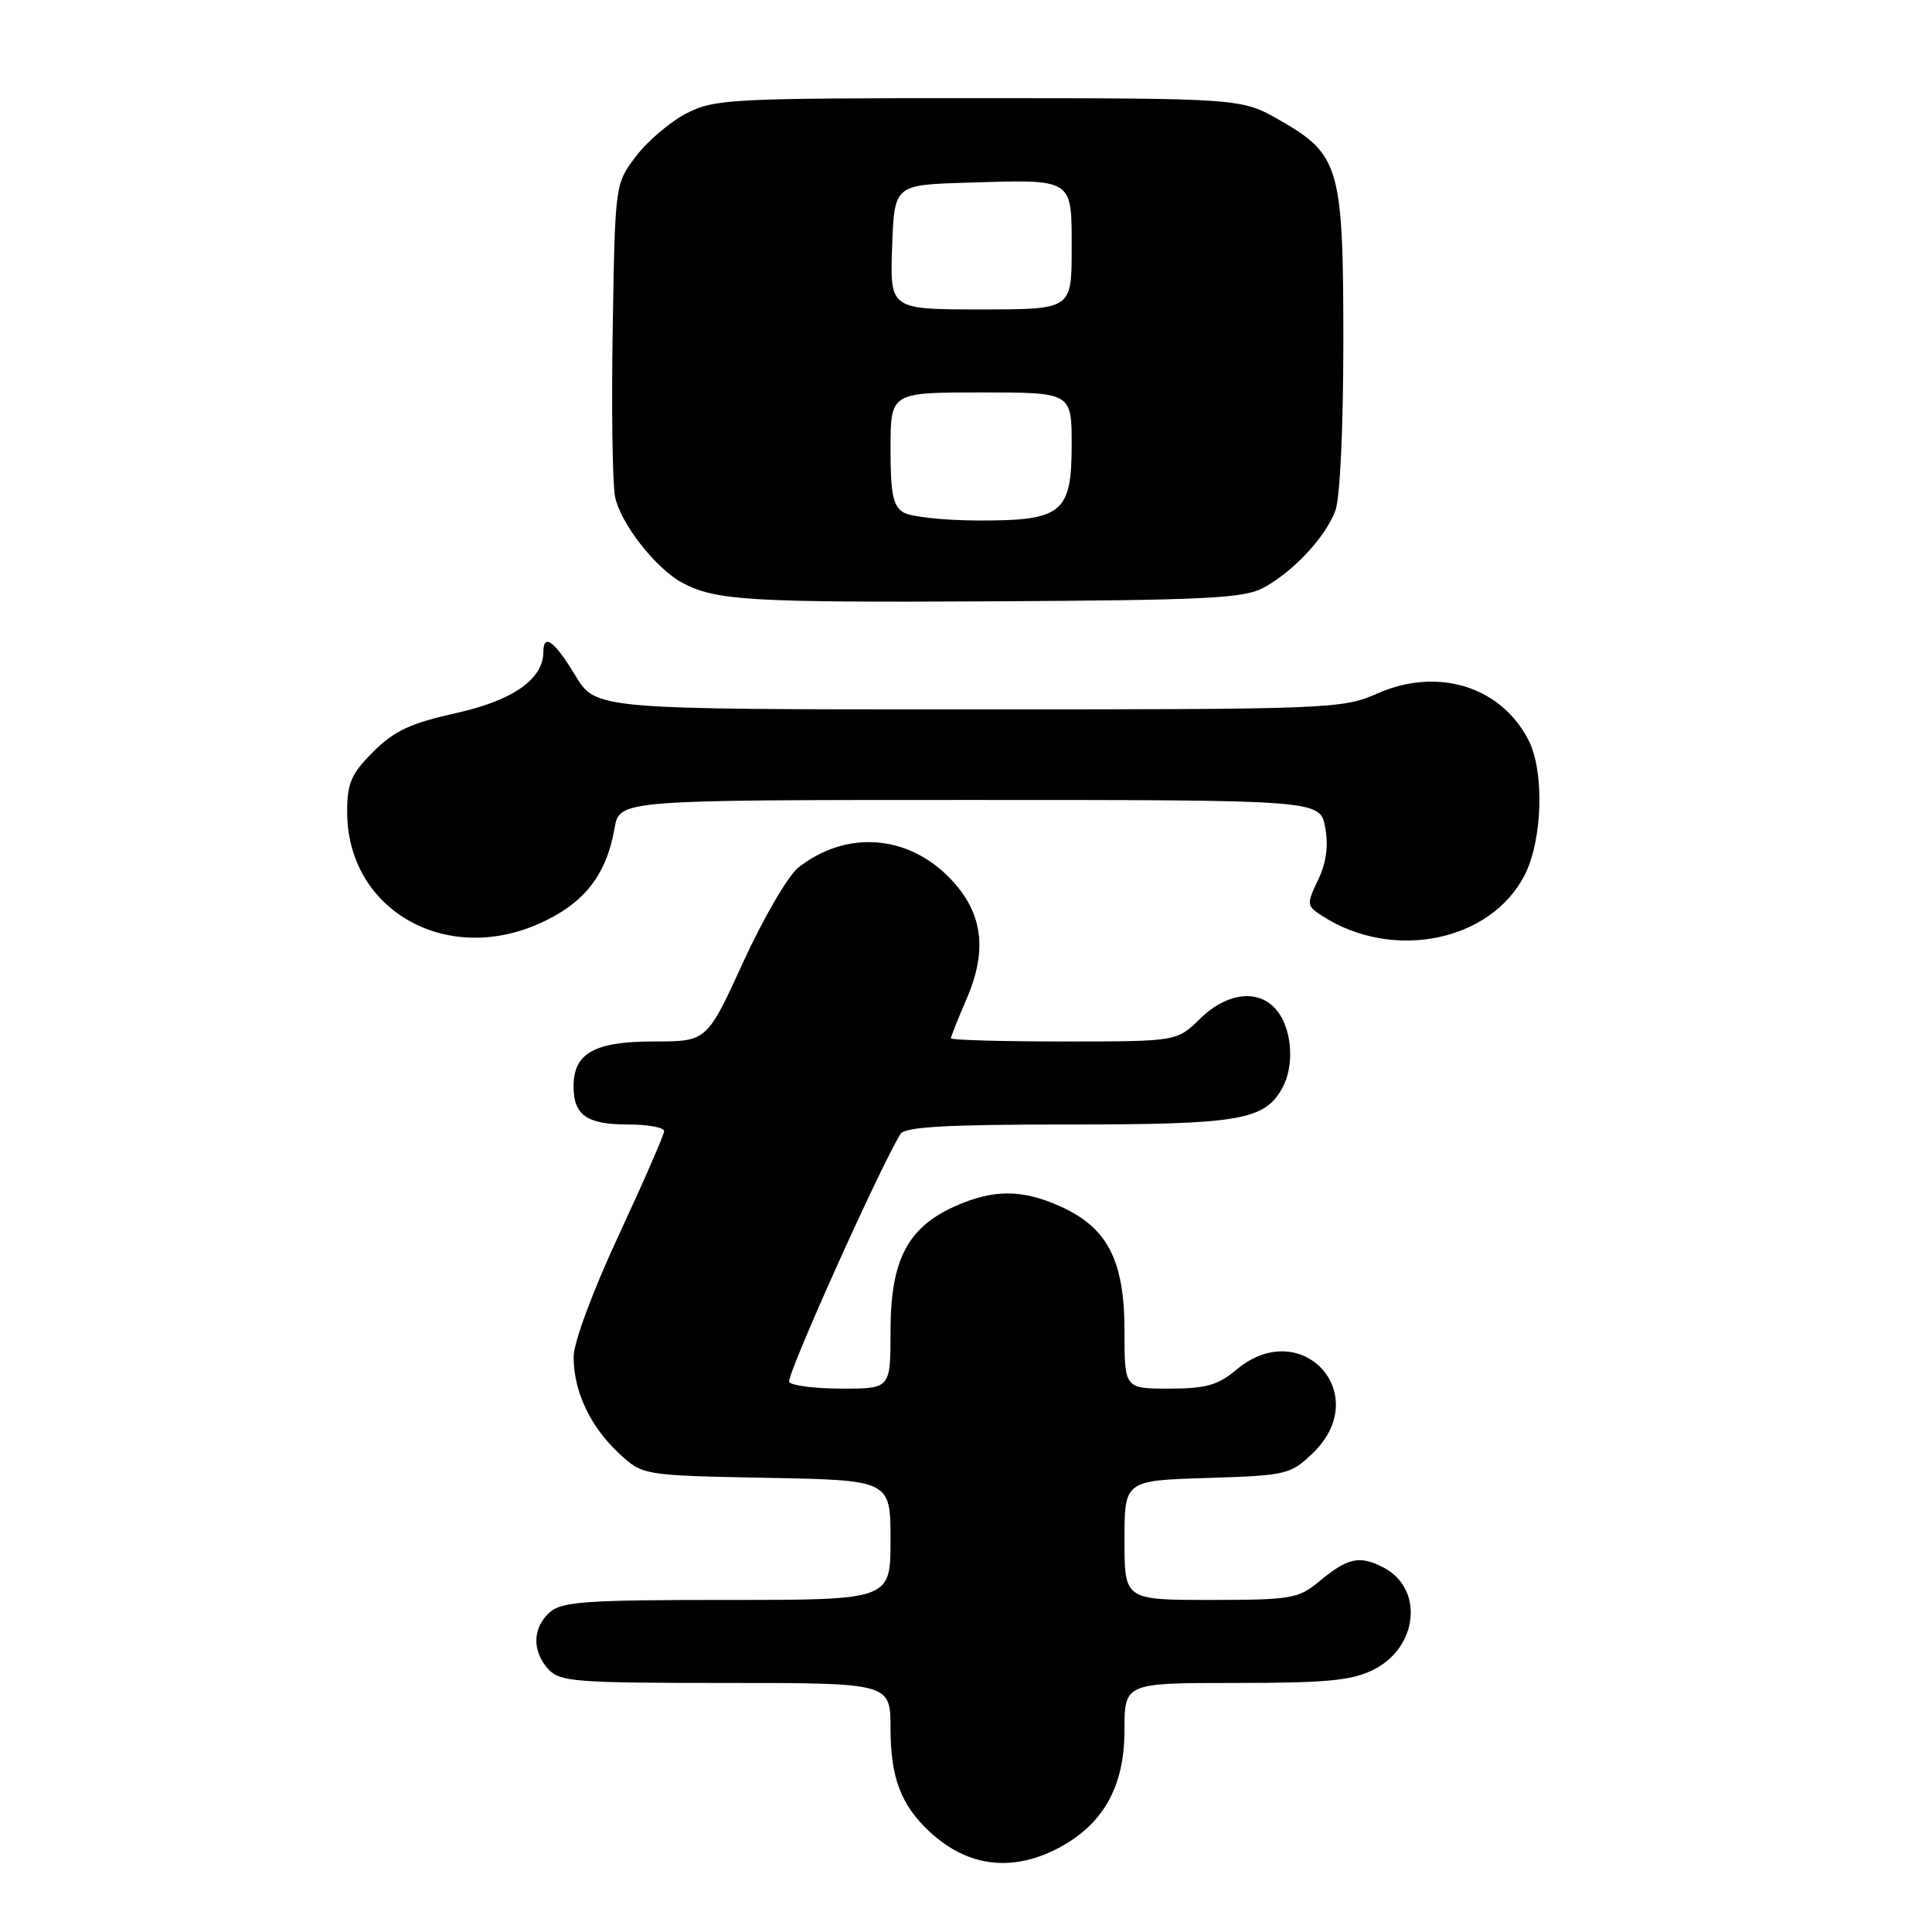 <?xml version="1.0" encoding="UTF-8" standalone="no"?>
<!DOCTYPE svg PUBLIC "-//W3C//DTD SVG 1.1//EN" "http://www.w3.org/Graphics/SVG/1.1/DTD/svg11.dtd" >
<svg xmlns="http://www.w3.org/2000/svg" xmlns:xlink="http://www.w3.org/1999/xlink" version="1.1" viewBox="0 0 256 256">
 <g >
 <path fill="currentColor"
d=" M 140.01 245.00 C 146.11 241.88 149.00 236.83 149.00 229.27 C 149.00 223.00 149.00 223.00 163.75 223.00 C 175.79 223.00 179.14 222.68 181.99 221.25 C 187.97 218.25 188.69 210.41 183.24 207.66 C 180.07 206.06 178.57 206.41 174.67 209.65 C 172.07 211.81 170.95 212.00 160.42 212.00 C 149.00 212.00 149.00 212.00 149.00 204.09 C 149.00 196.18 149.00 196.18 159.94 195.84 C 170.47 195.51 170.99 195.39 173.94 192.56 C 182.07 184.76 172.45 174.24 163.82 181.50 C 161.38 183.55 159.78 184.00 154.92 184.00 C 149.00 184.00 149.00 184.00 149.00 176.37 C 149.00 167.05 146.79 162.72 140.60 159.90 C 135.42 157.55 131.58 157.55 126.40 159.90 C 120.21 162.72 118.00 167.05 118.00 176.37 C 118.00 184.00 118.00 184.00 111.56 184.00 C 108.02 184.00 104.87 183.60 104.57 183.12 C 104.13 182.40 116.63 154.56 119.33 150.25 C 119.92 149.31 125.50 149.00 141.61 149.00 C 164.36 149.00 167.63 148.43 169.97 144.06 C 171.47 141.25 171.23 136.77 169.44 134.22 C 167.17 130.98 162.78 131.31 159.00 135.00 C 155.93 138.00 155.93 138.00 140.97 138.00 C 132.73 138.00 126.00 137.81 126.00 137.58 C 126.00 137.35 126.94 134.99 128.09 132.33 C 130.90 125.81 130.21 120.84 125.86 116.36 C 120.25 110.56 112.09 109.99 105.78 114.96 C 104.44 116.02 101.16 121.63 98.50 127.44 C 93.67 138.00 93.67 138.00 86.67 138.00 C 78.76 138.00 76.00 139.54 76.00 143.95 C 76.00 147.77 77.76 149.00 83.20 149.00 C 85.84 149.00 88.00 149.39 88.00 149.87 C 88.00 150.35 85.30 156.54 82.01 163.62 C 78.55 171.06 76.01 177.89 76.01 179.78 C 76.00 184.30 78.16 188.94 81.94 192.50 C 85.13 195.50 85.13 195.50 101.56 195.82 C 118.00 196.13 118.00 196.13 118.00 204.07 C 118.00 212.00 118.00 212.00 96.33 212.00 C 77.57 212.00 74.41 212.22 72.83 213.65 C 70.55 215.71 70.48 218.77 72.65 221.17 C 74.16 222.84 76.26 223.00 96.15 223.00 C 118.00 223.00 118.00 223.00 118.00 229.05 C 118.00 235.51 119.38 239.17 123.16 242.69 C 128.09 247.30 133.93 248.10 140.01 245.00 Z  M 71.39 122.41 C 77.36 119.77 80.33 116.03 81.43 109.75 C 82.09 106.00 82.09 106.00 128.50 106.00 C 174.91 106.00 174.91 106.00 175.59 109.61 C 176.05 112.07 175.75 114.30 174.65 116.60 C 173.10 119.86 173.12 120.03 175.27 121.41 C 184.60 127.38 197.54 124.74 202.03 115.94 C 204.41 111.27 204.66 102.18 202.52 98.04 C 198.84 90.92 190.48 88.36 182.49 91.90 C 177.88 93.94 176.33 94.00 128.35 94.00 C 78.95 94.00 78.95 94.00 76.23 89.50 C 73.49 84.96 72.00 83.86 72.00 86.37 C 72.00 89.98 67.99 92.80 60.46 94.48 C 54.40 95.83 52.23 96.84 49.46 99.61 C 46.53 102.53 46.00 103.77 46.00 107.58 C 46.00 120.43 58.87 127.94 71.39 122.41 Z  M 167.50 77.84 C 171.46 75.64 175.62 71.18 176.94 67.68 C 177.56 66.05 178.00 56.71 178.00 45.34 C 178.00 22.18 177.52 20.48 169.61 15.95 C 164.50 13.02 164.50 13.02 129.71 13.01 C 96.94 13.00 94.69 13.12 91.02 14.99 C 88.87 16.09 85.85 18.64 84.31 20.66 C 81.50 24.34 81.50 24.34 81.19 43.42 C 81.01 53.91 81.15 63.97 81.49 65.77 C 82.14 69.24 86.86 75.32 90.39 77.21 C 94.79 79.58 99.38 79.85 131.50 79.68 C 160.16 79.52 164.89 79.28 167.50 77.84 Z  M 119.75 67.92 C 118.33 67.09 118.00 65.49 118.00 59.45 C 118.00 52.00 118.00 52.00 130.00 52.00 C 142.00 52.00 142.00 52.00 142.00 58.94 C 142.00 68.01 140.75 69.01 129.53 68.97 C 125.11 68.95 120.71 68.48 119.75 67.92 Z  M 118.21 32.75 C 118.50 24.50 118.50 24.50 128.00 24.21 C 142.39 23.76 142.00 23.52 142.00 33.02 C 142.00 41.00 142.00 41.00 129.96 41.00 C 117.92 41.00 117.92 41.00 118.21 32.75 Z "/>
</g>
</svg>